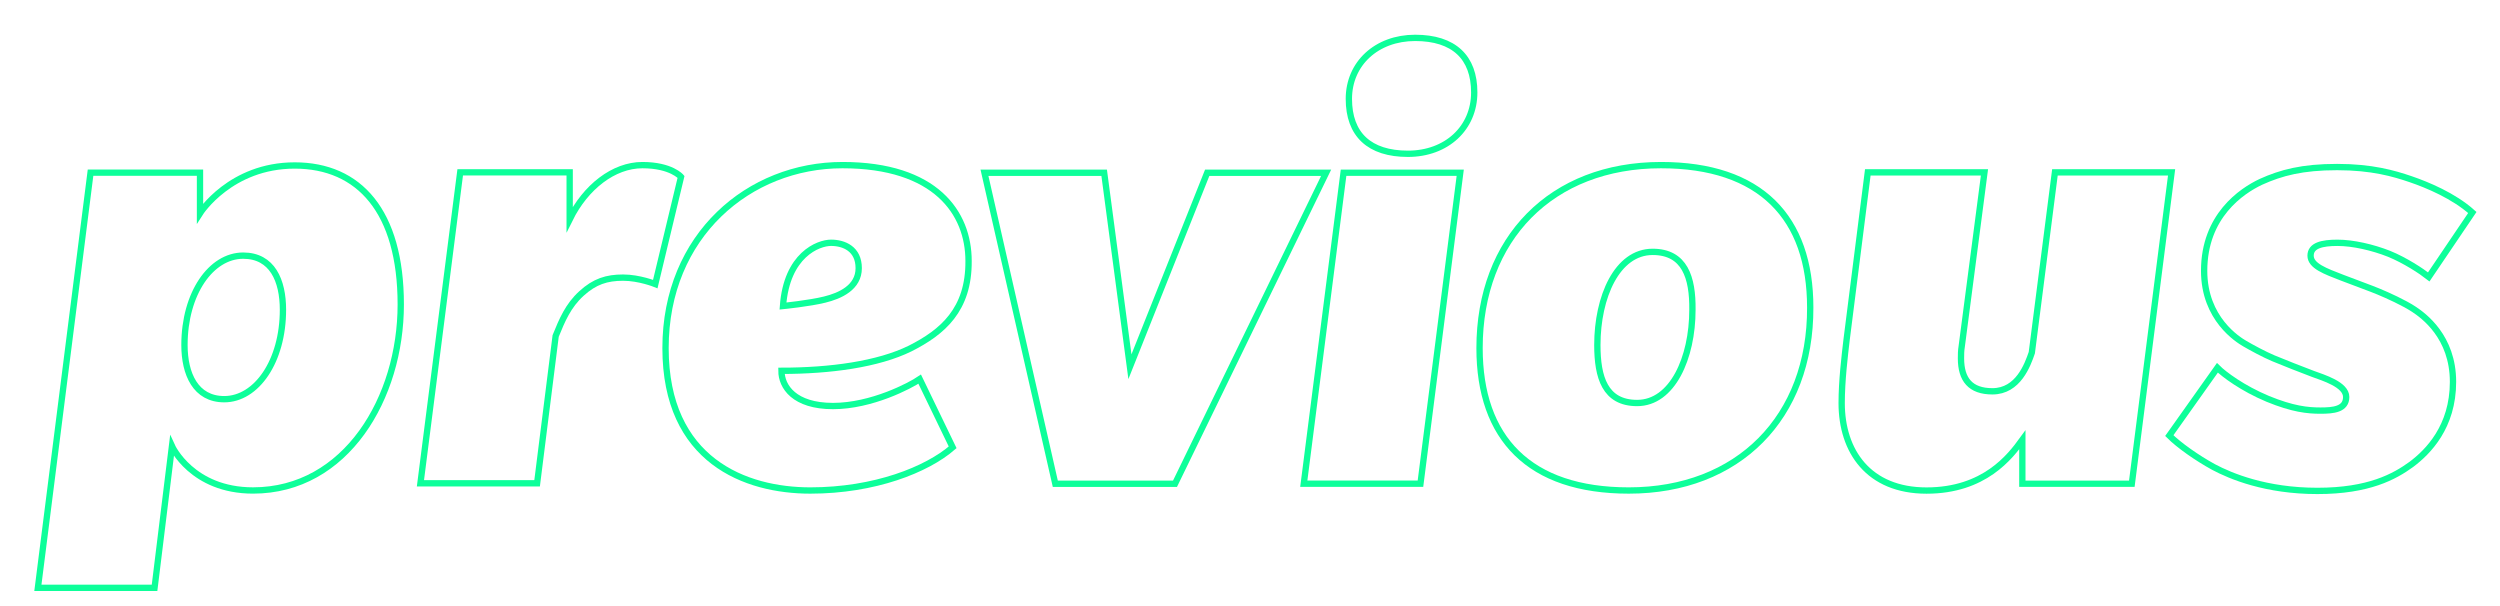 <svg width="99" height="24" viewBox="0 0 99 24" fill="none" xmlns="http://www.w3.org/2000/svg">
<path d="M10.02 19.423C7.605 19.423 6.81 17.668 6.81 17.668L6.12 23.278H1.5L3.585 6.838H7.92V8.443C7.92 8.443 9.12 6.553 11.67 6.553C14.22 6.553 15.87 8.368 15.87 12.058C15.87 15.748 13.71 19.423 10.02 19.423ZM9.63 10.123C8.355 10.123 7.305 11.623 7.305 13.663C7.305 14.803 7.74 15.808 8.88 15.808C10.155 15.808 11.205 14.308 11.205 12.268C11.205 11.113 10.785 10.123 9.63 10.123Z" stroke="#0DFF9A" stroke-width="0.25" stroke-miterlimit="10"/>
<path d="M25.949 11.249C25.949 11.249 25.319 10.994 24.674 10.994C24.029 10.994 23.549 11.144 23.024 11.624C22.499 12.104 22.259 12.674 22.004 13.304L21.269 19.139H16.649L18.224 6.824H22.559V8.684C23.189 7.409 24.299 6.539 25.439 6.539C26.579 6.539 26.969 7.004 26.969 7.004L25.949 11.249Z" stroke="#0DFF9A" stroke-width="0.25" stroke-miterlimit="10"/>
<path d="M36.045 13.799C34.77 14.429 32.865 14.684 30.945 14.684C30.945 15.314 31.456 16.079 32.986 16.079C34.516 16.079 36.045 15.269 36.42 15.014L37.725 17.714C36.706 18.599 34.636 19.424 32.086 19.424C29.535 19.424 26.355 18.254 26.355 13.784C26.355 9.314 29.671 6.539 33.361 6.539C37.051 6.539 38.355 8.429 38.355 10.334C38.37 12.269 37.321 13.154 36.045 13.799ZM32.91 9.614C32.401 9.614 31.155 10.094 31.006 12.119C31.006 12.119 32.056 12.014 32.656 11.864C33.27 11.714 34.005 11.384 34.005 10.619C34.005 9.854 33.42 9.614 32.91 9.614Z" stroke="#0DFF9A" stroke-width="0.25" stroke-miterlimit="10"/>
<path d="M46.53 19.157H41.79L38.985 6.842H43.725L44.745 14.522L47.805 6.842H52.515L46.53 19.157Z" stroke="#0DFF9A" stroke-width="0.25" stroke-miterlimit="10"/>
<path d="M56.25 19.155H51.63L53.205 6.84H57.825L56.25 19.155ZM55.755 6.09C54.225 6.09 53.415 5.325 53.415 3.915C53.415 2.52 54.51 1.5 56.04 1.5C57.57 1.5 58.38 2.265 58.38 3.66C58.38 5.07 57.285 6.09 55.755 6.09Z" stroke="#0DFF9A" stroke-width="0.25" stroke-miterlimit="10"/>
<path d="M64.5 19.424C60.555 19.424 58.59 17.354 58.59 13.784C58.59 9.449 61.44 6.539 65.775 6.539C69.72 6.539 71.685 8.609 71.685 12.179C71.7 16.529 68.835 19.424 64.5 19.424ZM65.445 9.974C64.035 9.974 63.255 11.759 63.255 13.664C63.255 14.939 63.555 15.959 64.83 15.959C66.225 15.959 67.02 14.174 67.02 12.269C67.035 10.994 66.72 9.974 65.445 9.974Z" stroke="#0DFF9A" stroke-width="0.25" stroke-miterlimit="10"/>
<path d="M84.42 19.156H80.085V17.416C79.605 18.076 78.585 19.426 76.29 19.426C73.995 19.426 72.93 17.866 72.93 15.961C72.93 15.076 73.05 14.101 73.125 13.456L73.965 6.826H78.585L77.685 13.711C77.655 13.891 77.655 14.041 77.655 14.191C77.655 15.031 78.03 15.496 78.9 15.496C79.92 15.496 80.295 14.446 80.46 13.966L81.375 6.826H85.995L84.42 19.156Z" stroke="#0DFF9A" stroke-width="0.25" stroke-miterlimit="10"/>
<path d="M96.179 10.965C95.894 10.74 95.234 10.305 94.604 10.05C93.959 9.795 93.179 9.615 92.564 9.615C91.949 9.615 91.499 9.72 91.499 10.125C91.499 10.53 92.084 10.74 92.744 10.995C93.404 11.25 93.839 11.4 94.199 11.55C94.559 11.7 95.189 11.985 95.579 12.24C95.969 12.495 97.139 13.335 97.139 15.12C97.139 16.905 96.149 17.895 95.489 18.39C94.829 18.87 93.809 19.44 91.769 19.44C89.729 19.44 88.334 18.855 87.659 18.495C86.999 18.135 86.279 17.625 85.904 17.25L87.809 14.565C88.064 14.82 88.799 15.375 89.804 15.795C90.794 16.2 91.379 16.26 91.889 16.26C92.399 16.26 92.909 16.215 92.909 15.72C92.909 15.225 91.994 14.955 91.589 14.805C91.184 14.655 90.389 14.34 90.029 14.19C89.669 14.04 89.144 13.755 88.889 13.605C88.634 13.455 87.284 12.63 87.284 10.725C87.284 8.55 88.769 7.56 89.534 7.2C90.329 6.84 91.169 6.615 92.549 6.615C93.929 6.615 94.799 6.87 95.459 7.095C96.119 7.32 97.169 7.755 97.904 8.415L96.179 10.965Z" stroke="#0DFF9A" stroke-width="0.25" stroke-miterlimit="10"/>
</svg>
